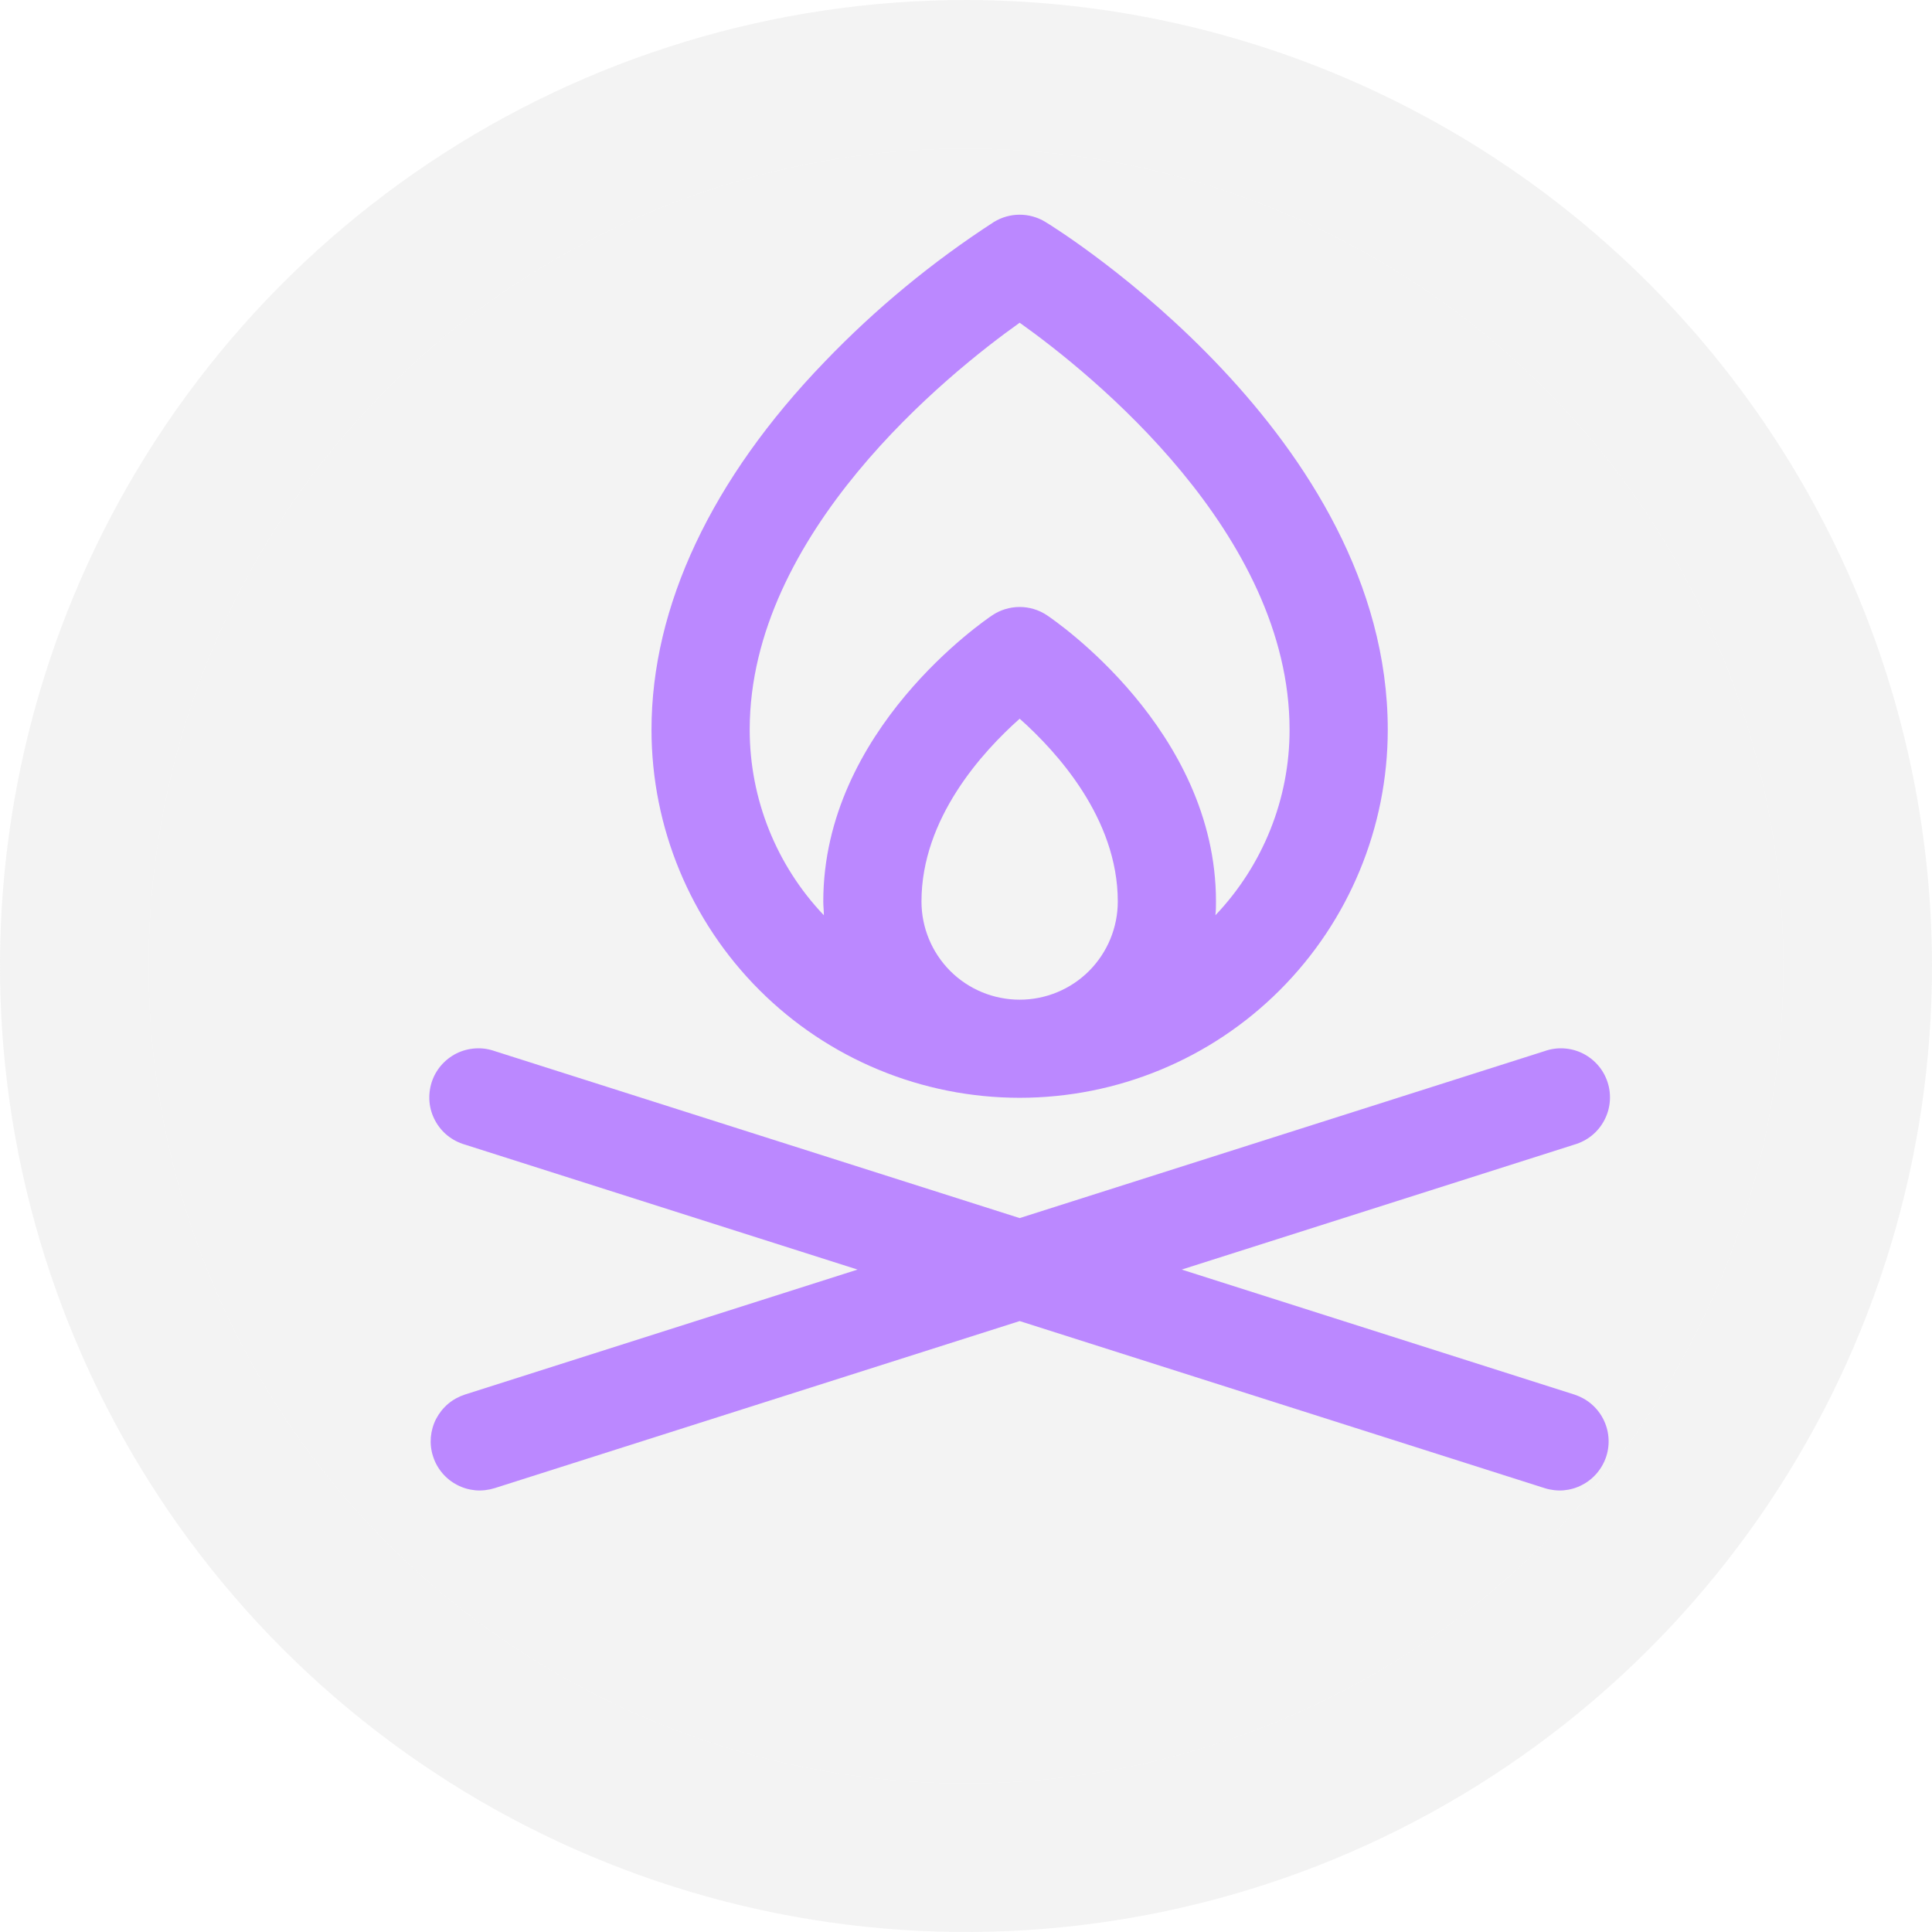 <svg width="23" height="23" viewBox="0 0 23 23" fill="none" xmlns="http://www.w3.org/2000/svg">
<path d="M11.5 0C9.226 0 7.002 0.674 5.111 1.938C3.22 3.202 1.746 4.998 0.875 7.099C0.005 9.2 -0.223 11.513 0.221 13.743C0.665 15.974 1.76 18.023 3.368 19.632C4.977 21.24 7.026 22.335 9.256 22.779C11.487 23.223 13.8 22.995 15.901 22.125C18.002 21.254 19.798 19.78 21.062 17.889C22.326 15.998 23 13.774 23 11.5C22.997 8.451 21.784 5.528 19.628 3.372C17.472 1.216 14.549 0.003 11.5 0ZM11.5 21.231C9.575 21.231 7.694 20.66 6.094 19.591C4.494 18.522 3.246 17.002 2.51 15.224C1.773 13.446 1.581 11.489 1.956 9.602C2.332 7.714 3.258 5.98 4.619 4.619C5.98 3.258 7.714 2.332 9.602 1.956C11.489 1.581 13.446 1.773 15.224 2.51C17.002 3.246 18.522 4.494 19.591 6.094C20.66 7.694 21.231 9.575 21.231 11.5C21.228 14.08 20.202 16.553 18.378 18.378C16.553 20.202 14.08 21.228 11.5 21.231Z" fill="#E3E3E3" fill-opacity="0.42"/>
<path d="M11.5 21.231C9.575 21.231 7.694 20.66 6.094 19.591C4.494 18.522 3.246 17.002 2.51 15.224C1.773 13.446 1.581 11.489 1.956 9.602C2.332 7.714 3.258 5.98 4.619 4.619C5.98 3.258 7.714 2.332 9.602 1.956C11.489 1.581 13.446 1.773 15.224 2.51C17.002 3.246 18.522 4.494 19.591 6.094C20.66 7.694 21.231 9.575 21.231 11.5C21.228 14.08 20.202 16.553 18.378 18.378C16.553 20.202 14.08 21.228 11.5 21.231Z" fill="#E3E3E3" fill-opacity="0.42"/>
<path d="M19.123 17.336C19.099 17.41 19.062 17.477 19.012 17.536C18.963 17.595 18.902 17.643 18.834 17.678C18.766 17.714 18.692 17.735 18.615 17.742C18.539 17.748 18.462 17.739 18.389 17.716L12.139 15.727L5.889 17.716C5.815 17.739 5.738 17.748 5.662 17.742C5.586 17.735 5.511 17.714 5.443 17.678C5.375 17.643 5.314 17.595 5.265 17.536C5.215 17.477 5.178 17.41 5.155 17.336C5.131 17.263 5.123 17.186 5.129 17.11C5.136 17.033 5.157 16.959 5.192 16.891C5.228 16.823 5.276 16.762 5.335 16.712C5.393 16.663 5.461 16.626 5.534 16.602L10.209 15.114L5.534 13.626C5.459 13.604 5.389 13.568 5.328 13.519C5.267 13.47 5.217 13.409 5.18 13.34C5.143 13.271 5.12 13.196 5.113 13.118C5.106 13.04 5.115 12.961 5.138 12.887C5.162 12.812 5.2 12.743 5.251 12.684C5.302 12.625 5.364 12.576 5.434 12.541C5.504 12.506 5.581 12.486 5.659 12.481C5.737 12.476 5.815 12.487 5.889 12.513L12.139 14.501L18.389 12.513C18.462 12.487 18.541 12.476 18.619 12.481C18.697 12.486 18.773 12.506 18.843 12.541C18.913 12.576 18.975 12.625 19.026 12.684C19.077 12.743 19.115 12.812 19.139 12.887C19.163 12.961 19.171 13.04 19.164 13.118C19.157 13.196 19.134 13.271 19.097 13.34C19.06 13.409 19.01 13.47 18.949 13.519C18.888 13.568 18.818 13.604 18.743 13.626L14.068 15.114L18.743 16.602C18.816 16.626 18.884 16.663 18.942 16.712C19.001 16.762 19.05 16.823 19.085 16.891C19.12 16.959 19.142 17.033 19.148 17.11C19.155 17.186 19.146 17.263 19.123 17.336ZM7.756 8.687C7.756 7.219 8.47 5.702 9.819 4.305C10.424 3.675 11.1 3.117 11.833 2.642C11.925 2.586 12.031 2.556 12.139 2.556C12.247 2.556 12.353 2.586 12.445 2.642C12.611 2.741 16.521 5.187 16.521 8.687C16.521 9.849 16.059 10.964 15.237 11.786C14.416 12.608 13.301 13.069 12.139 13.069C10.976 13.069 9.862 12.608 9.04 11.786C8.218 10.964 7.756 9.849 7.756 8.687ZM12.139 11.901C12.449 11.901 12.746 11.778 12.965 11.559C13.184 11.339 13.307 11.042 13.307 10.732C13.307 9.741 12.577 8.946 12.139 8.556C11.7 8.946 10.97 9.741 10.97 10.732C10.97 11.042 11.093 11.339 11.312 11.559C11.531 11.778 11.829 11.901 12.139 11.901ZM8.925 8.687C8.925 9.509 9.241 10.3 9.808 10.896C9.808 10.842 9.801 10.787 9.801 10.732C9.801 8.687 11.732 7.379 11.814 7.324C11.91 7.26 12.023 7.226 12.139 7.226C12.254 7.226 12.367 7.26 12.463 7.324C12.545 7.379 14.476 8.687 14.476 10.732C14.476 10.787 14.476 10.842 14.469 10.896C15.036 10.3 15.353 9.509 15.352 8.687C15.352 6.35 12.996 4.451 12.139 3.842C11.282 4.451 8.925 6.35 8.925 8.687Z" fill="#BB88FF"/>
</svg>
